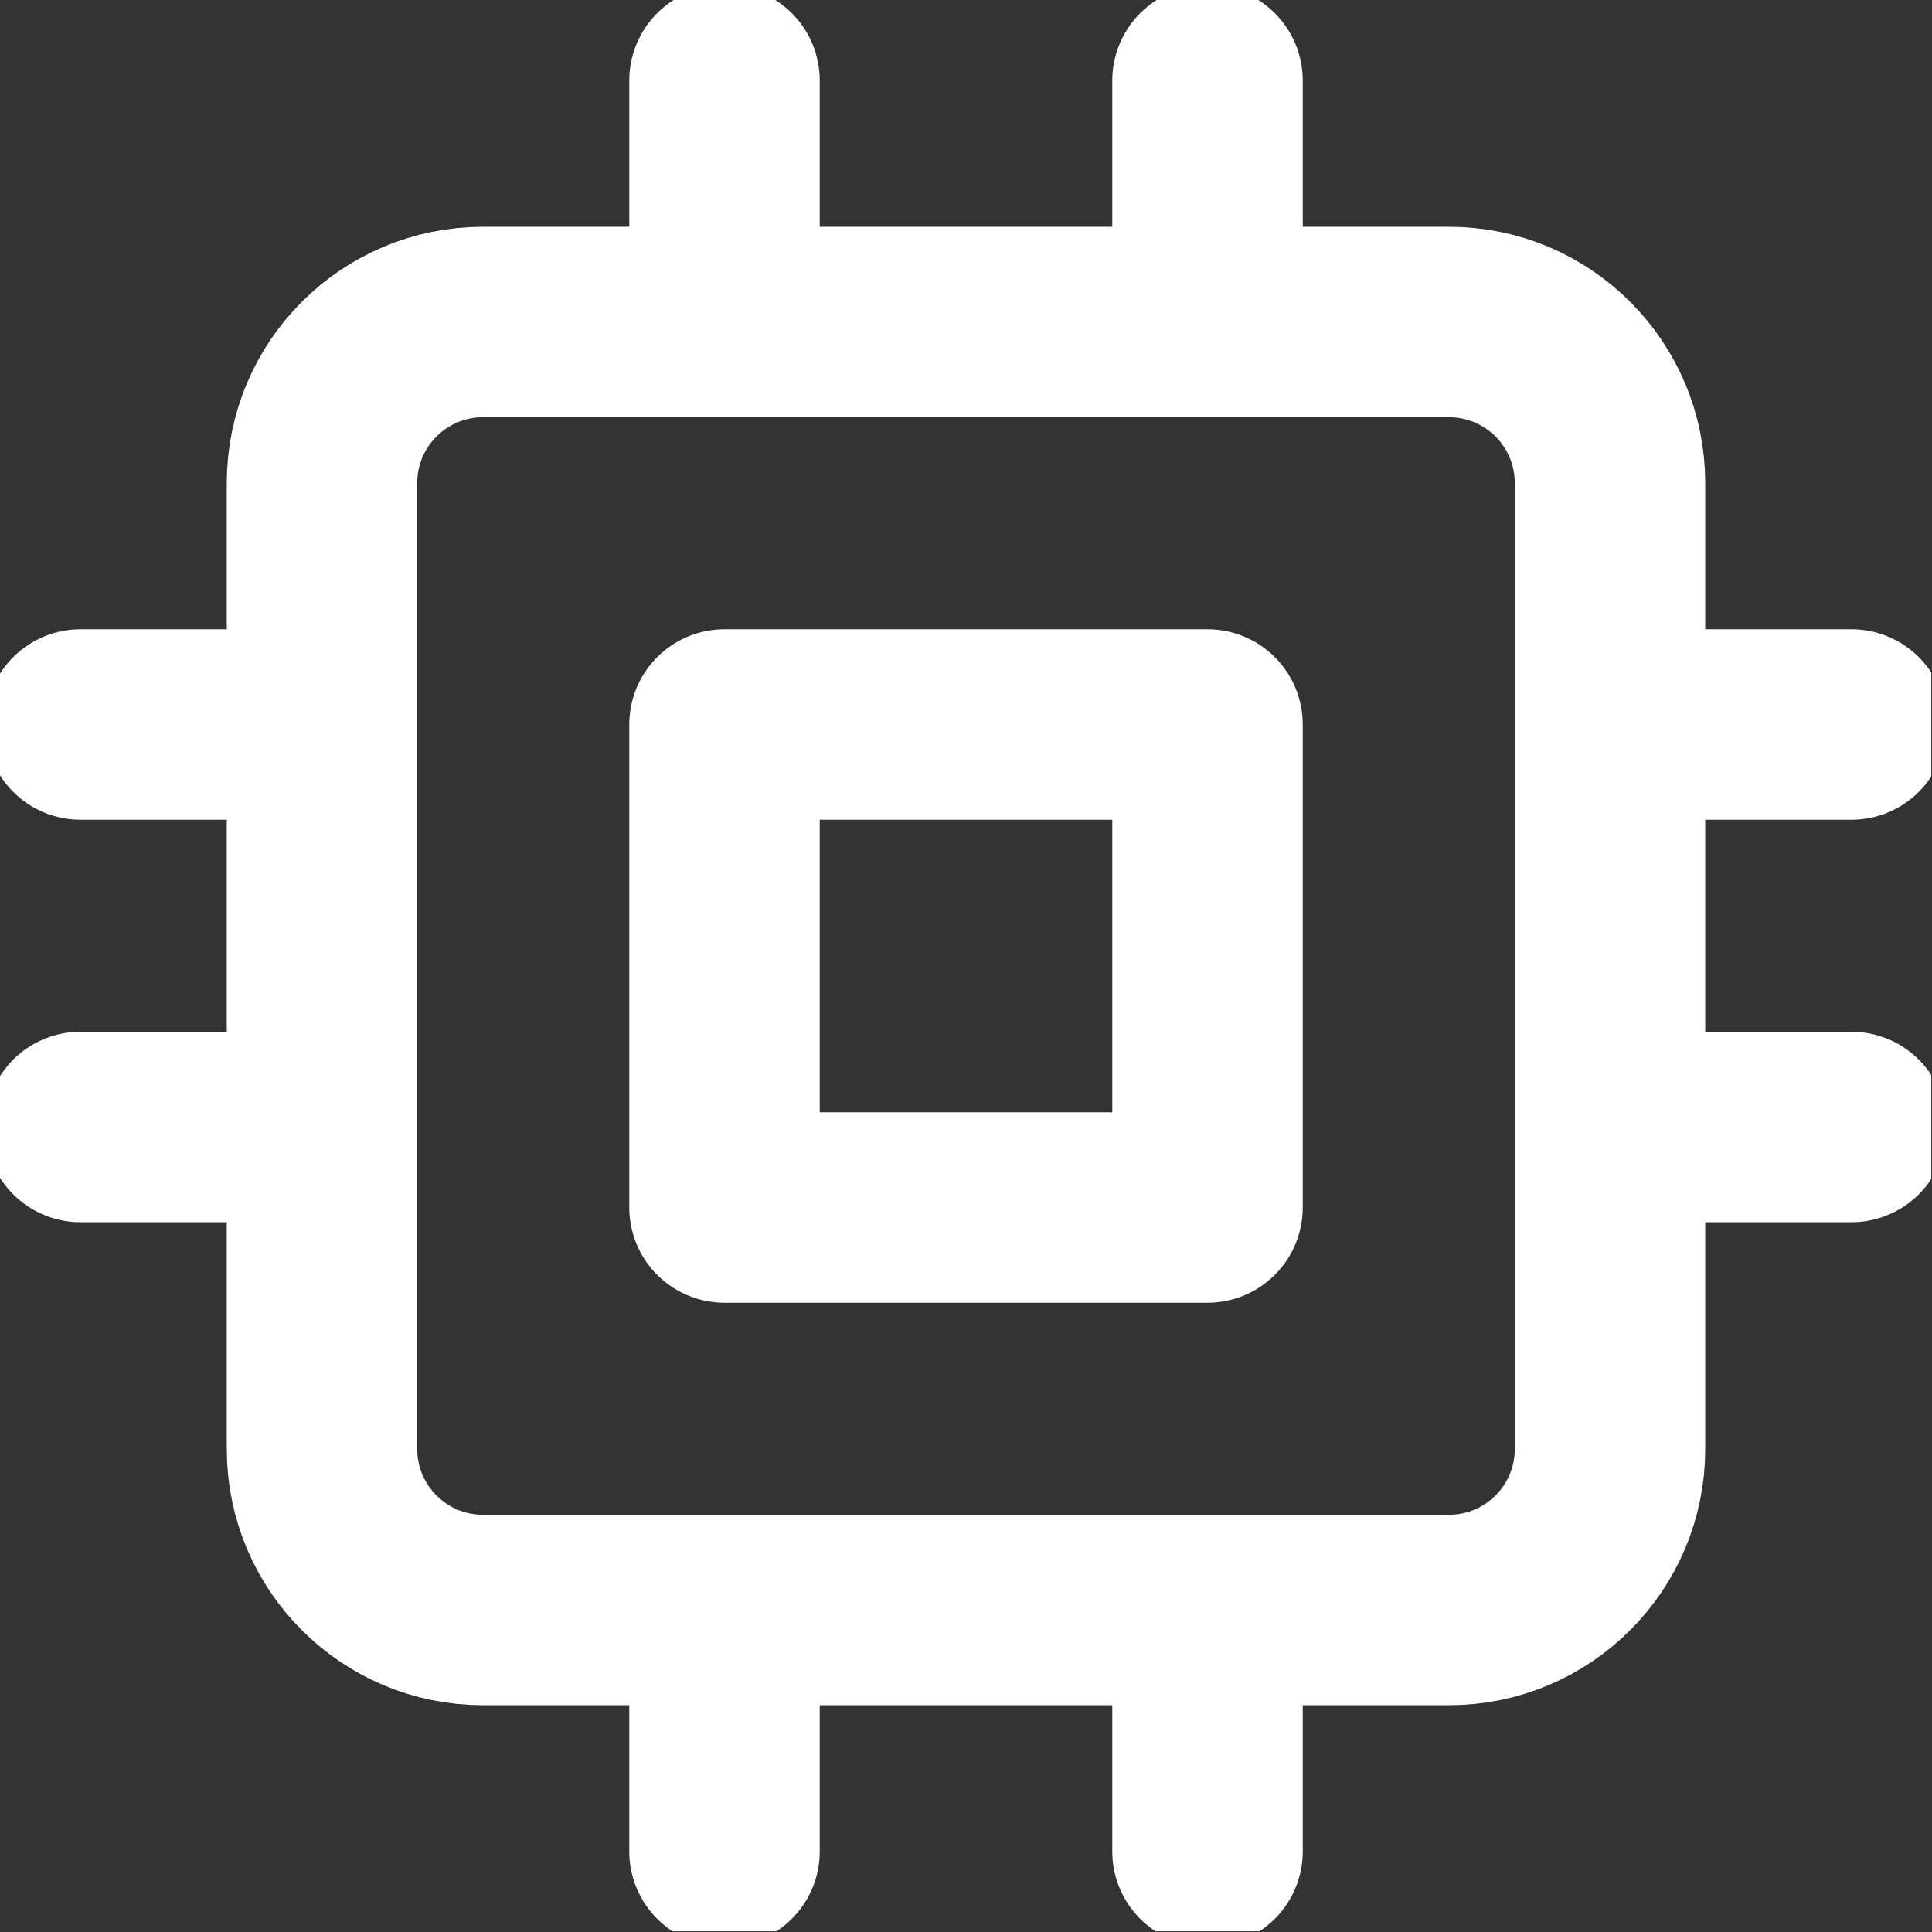 <svg width="55" height="55" viewBox="0 0 55 55" fill="none" xmlns="http://www.w3.org/2000/svg">
<rect x="0" y="0" width="55" height="55" fill="#333333" stroke="none"/>
<g clip-path="url(#clip0_0_52)">
<path d="M20.625 2.292V9.167M34.375 2.292V9.167M20.625 45.833V52.708M34.375 45.833V52.708M45.833 20.625H52.708M45.833 32.083H52.708M2.292 20.625H9.167M2.292 32.083H9.167M13.75 9.167H41.25C43.781 9.167 45.833 11.219 45.833 13.75V41.25C45.833 43.781 43.781 45.833 41.25 45.833H13.75C11.219 45.833 9.167 43.781 9.167 41.25V13.75C9.167 11.219 11.219 9.167 13.75 9.167ZM20.625 20.625H34.375V34.375H20.625V20.625Z" stroke="white" stroke-width="5.422" stroke-linecap="round" stroke-linejoin="round"/>
</g>
<defs>
<clipPath id="clip0_0_52">
<rect width="54.22" height="54.22" fill="white" transform="scale(1.014)"/>
</clipPath>
</defs>
</svg>
